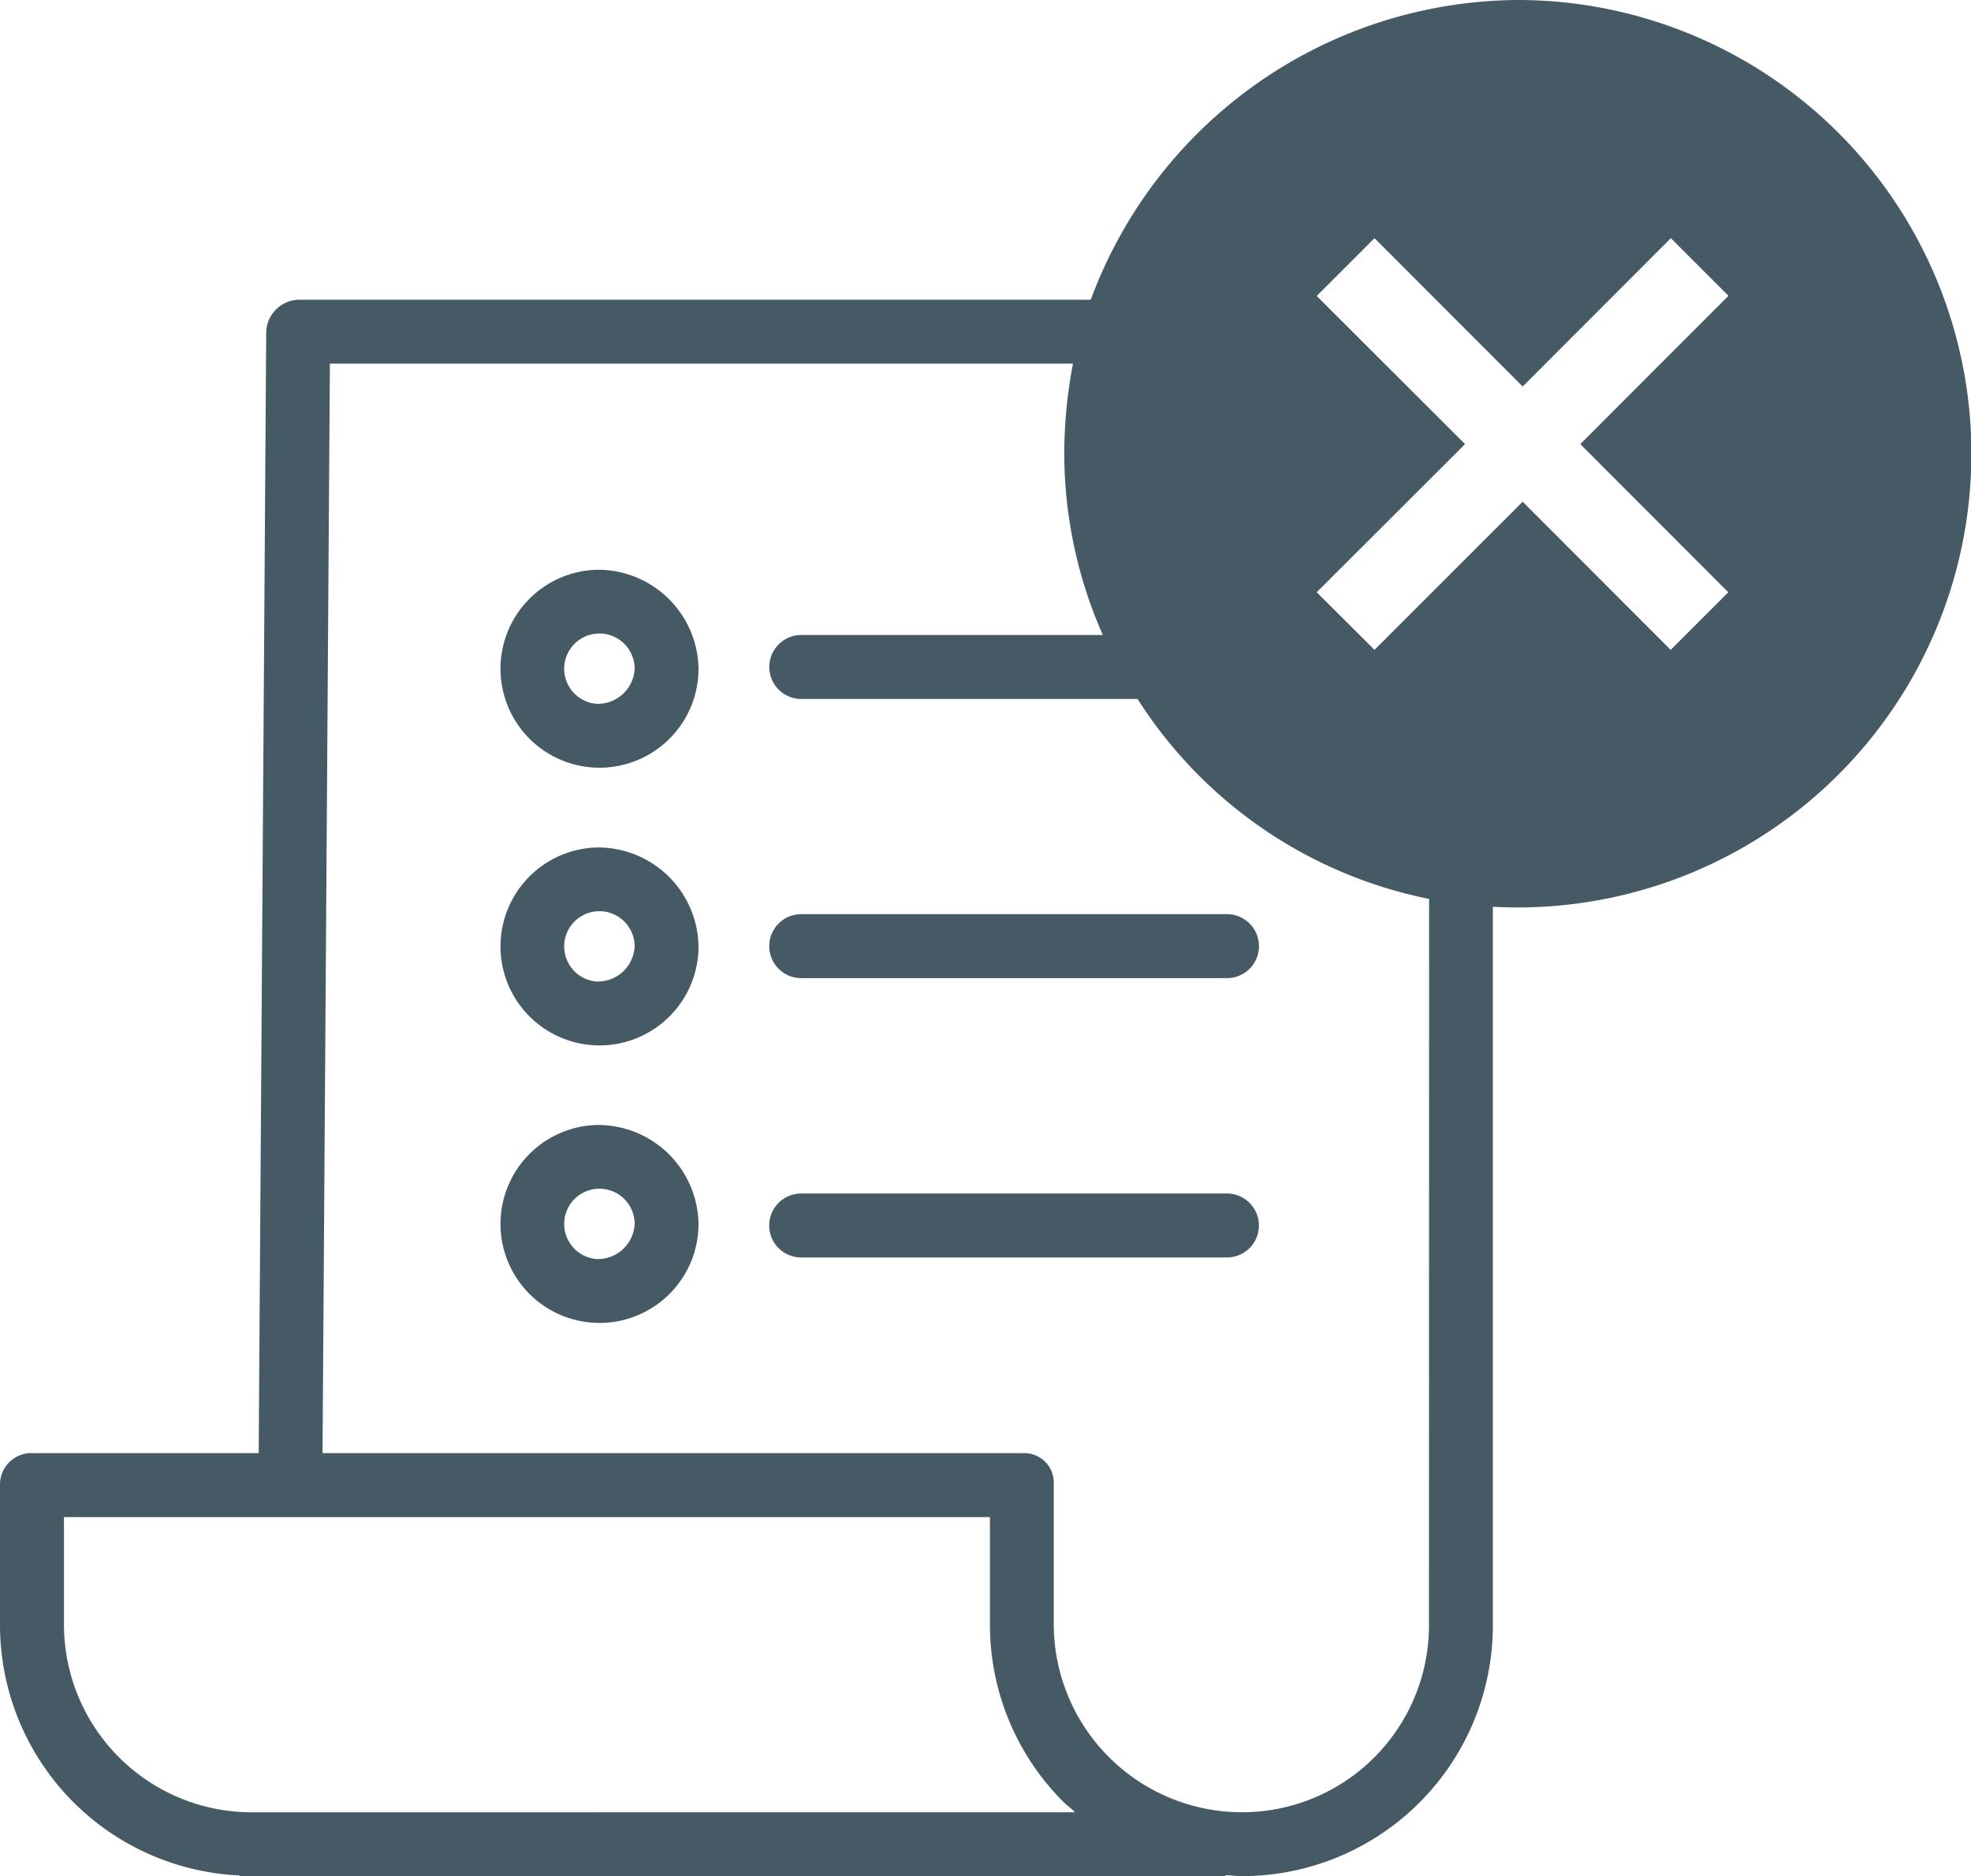 <svg xmlns="http://www.w3.org/2000/svg" width="43.138" height="41.07" viewBox="0 0 43.138 41.07">
  <g id="Group_175" data-name="Group 175" transform="translate(-412.556 -444.79)">
    <g id="bill" transform="translate(412.556 444.79)">
      <path id="Path_87" data-name="Path 87" d="M33.216.39a10.028,10.028,0,0,0-9.343,6.562H6.526a.731.731,0,0,0-.7.73L5.662,32.2H.717A.687.687,0,0,0,0,32.866v3.111a5.49,5.49,0,0,0,5.242,5.468v.015H26.82v-.02c.175.006.247.02.357.02h.015a5.49,5.49,0,0,0,5.481-5.489V20.24c.175.01.36.015.541.015a9.932,9.932,0,0,0,0-19.865ZM5.507,40.063h0A4.111,4.111,0,0,1,1.4,35.97V33.6H21.666V35.96a5.483,5.483,0,0,0,1.618,3.885c.073.073.164.13.241.217ZM31.275,35.97a4.092,4.092,0,0,1-4.084,4.092h-.013a4.122,4.122,0,0,1-4.115-4.1V32.866A.645.645,0,0,0,22.4,32.2H7.059L7.22,8.35H23.484a10.5,10.5,0,0,0-.191,1.941,9.855,9.855,0,0,0,.844,4h-6.6a.7.7,0,1,0,0,1.4h7.36a9.863,9.863,0,0,0,6.381,4.377Zm1.94-17.113a8.525,8.525,0,1,1,8.525-8.525A8.525,8.525,0,0,1,33.216,18.858Zm0,0" transform="translate(0 -0.39)" fill="#455a64"/>
      <path id="Path_88" data-name="Path 88" d="M126,212.746a2.167,2.167,0,1,0,2.237,2.166A2.2,2.2,0,0,0,126,212.746Zm0,2.934a.771.771,0,1,1,.839-.768A.807.807,0,0,1,126,215.68Zm0,0" transform="translate(-112.949 -194.194)" fill="#455a64"/>
      <path id="Path_89" data-name="Path 89" d="M192.719,230.2a.7.7,0,0,0,.7.7h9.318a.7.7,0,1,0,0-1.4h-9.318A.7.7,0,0,0,192.719,230.2Zm0,0" transform="translate(-175.883 -209.488)" fill="#455a64"/>
      <path id="Path_90" data-name="Path 90" d="M126,143.2a2.167,2.167,0,1,0,2.237,2.166A2.2,2.2,0,0,0,126,143.2Zm0,2.934a.771.771,0,1,1,.839-.768.807.807,0,0,1-.839.768Zm0,0" transform="translate(-112.949 -130.727)" fill="#455a64"/>
      <path id="Path_91" data-name="Path 91" d="M126,282.281a2.167,2.167,0,1,0,2.237,2.166A2.2,2.2,0,0,0,126,282.281Zm0,2.934a.771.771,0,1,1,.839-.768A.806.806,0,0,1,126,285.215Zm0,0" transform="translate(-112.949 -257.654)" fill="#455a64"/>
      <path id="Path_92" data-name="Path 92" d="M202.736,299.5h-9.318a.7.7,0,1,0,0,1.4h9.318a.7.7,0,1,0,0-1.4Zm0,0" transform="translate(-175.883 -273.373)" fill="#455a64"/>
    </g>
    <g id="cancel-button" transform="translate(436.874 445.504)">
      <g id="cancel">
        <path id="Path_93" data-name="Path 93" d="M9.008,0a9.008,9.008,0,1,0,9.008,9.008A9.035,9.035,0,0,0,9.008,0Zm4.5,12.251-1.261,1.261L9.008,10.269,5.765,13.512,4.5,12.251,7.747,9.008,4.5,5.765,5.765,4.5,9.008,7.747,12.251,4.5l1.261,1.261L10.269,9.008Z" fill="#455a64"/>
      </g>
    </g>
  </g>
</svg>
